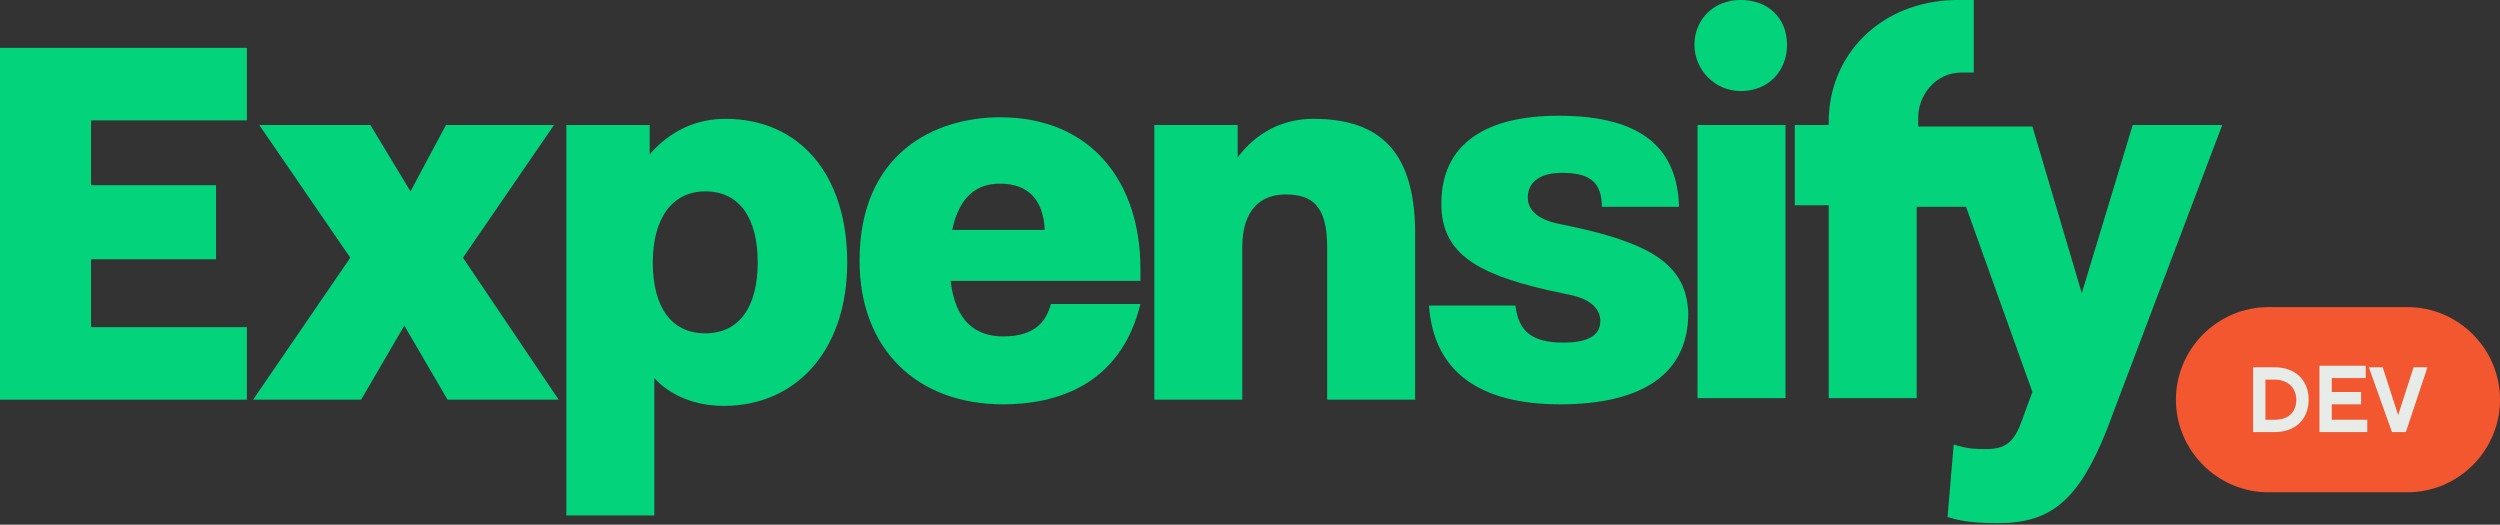 <svg xmlns="http://www.w3.org/2000/svg" xmlns:xlink="http://www.w3.org/1999/xlink" id="Layer_1" x="0" y="0" version="1.1" fill="#03D47C" viewBox="0 0 162 34" style="enable-background:new 0 0 162 34" xml:space="preserve"><rect x="0" y="0" width="162" height="34" fill="#333333" stroke="none"/><style type="text/css">.st2{fill:#f25730}.st3{fill:#e7ece9}</style><g><defs><rect id="SVGID_1_" width="162" height="34"/></defs><clipPath id="SVGID_00000034805765165403618710000009704294266273663893_"><use xlink:href="#SVGID_1_" style="overflow:visible"/></clipPath><g style="clip-path:url(#SVGID_00000034805765165403618710000009704294266273663893_)"><path d="M0,25.9h16v-4.7H5.9v-4.4H14V12H5.9V7.8H16V3.1H0V25.9z"/><path d="M35.9,8.1h-7l-2.3,4.3L24,8.1h-7.2l5.9,8.6l-6.3,9.2h7l2.8-4.8l2.8,4.8h7.2L30,16.7L35.9,8.1z"/><path d="M47,7.7L47,7.7c-1.9,0-3.6,0.8-4.9,2.3V8.1h-5.4v25.3h5.7v-8.9c1,1.1,2.6,1.8,4.5,1.8c4.7,0,8-3.6,8-9.3 C54.9,11.3,51.8,7.7,47,7.7L47,7.7z M45.7,21.6c-2.2,0-3.4-1.7-3.4-4.6s1.3-4.6,3.4-4.6c2.2,0,3.4,1.7,3.4,4.6 C49.1,19.9,47.9,21.6,45.7,21.6z"/><path d="M65,21.8c-1.8,0-3.1-1-3.4-3.6h12.3v-0.8c0-5.5-3.1-9.8-9.1-9.8c-4.2,0-9.1,2.3-9.1,9.3 c0,5.7,3.7,9.3,9.3,9.3c3.4,0,7.6-1.2,8.9-6.5h-5.8C67.8,20.8,67.1,21.8,65,21.8L65,21.8z M64.8,11.9c1.7,0,2.8,0.9,2.9,3h-6 C62.2,12.6,63.4,11.9,64.8,11.9L64.8,11.9z"/><path d="M85.1,7.7c-2,0-3.7,0.9-4.9,2.5V8.1h-5.4v17.8h5.7V16c0-2.4,1.2-3.4,2.8-3.4c1.7,0,2.7,0.7,2.7,3.4v9.9h5.7 V15.5C91.8,9.9,89.5,7.7,85.1,7.7L85.1,7.7z"/><path d="M112.8,0c-1.8,0-3,1.3-3,2.9s1.3,3,3,3c1.8,0,3-1.3,3-3S114.6,0,112.8,0z"/><path d="M115.7,8.1H110v17.7h5.7V8.1z"/><path d="M102.4,14.8l-1.4-0.3c-1.5-0.3-2-1-2-1.7c0-1,0.8-1.6,2.2-1.6c1.7,0,2.6,0.5,2.6,2.2h5 c-0.1-3.7-2.3-5.9-7.8-5.9c-4.7,0-7.6,1.8-7.6,5.7c0,3.1,2.1,4.5,6.9,5.6l1.4,0.3c1.5,0.3,2,1,2,1.7c0,1-0.9,1.4-2.4,1.4 c-2,0-2.9-0.7-3.1-2.4h-5.6c0.3,4.3,3.3,6.4,8.5,6.4c5.2,0,8.3-1.9,8.3-5.9C109.3,17.3,107.2,15.9,102.4,14.8L102.4,14.8z"/><path d="M138.2,8.1L138.2,8.1L134.9,19l-3.2-10.8h-7.4V7.6c0-1.4,1.1-2.9,2.8-2.9h0.8V0h-1.2 c-4.9,0.1-8.2,3.6-8.2,7.9v0.2h-2.2v5.2h2.2v12.5h5.7V13.4h3.2l4.3,12l-0.7,1.9c-0.5,1.4-1.1,1.8-2.3,1.8c-0.6,0-1.2,0-2.1-0.3 l-0.4,4.7c0.9,0.3,1.9,0.4,3.3,0.4c3.4,0,5.2-1.5,7-6L144,8.1L138.2,8.1L138.2,8.1z"/><path d="M147,19.9h9c3.3,0,6,2.7,6,6l0,0c0,3.3-2.7,6-6,6h-9c-3.3,0-6-2.7-6-6l0,0C141,22.6,143.7,19.9,147,19.9z" class="st2"/><path d="M147.4,28c1.3,0,2.2-0.8,2.2-2.1c0-1.3-0.9-2.1-2.2-2.1h-1.4V28H147.4z M146.8,24.6h0.6 c0.8,0,1.4,0.5,1.4,1.3c0,0.8-0.5,1.3-1.4,1.3h-0.6V24.6z M153.4,28v-0.8h-2.3v-1h1.9v-0.8h-1.9v-0.9h2.2v-0.8h-3V28H153.4z M155.9,28l1.4-4.2h-0.9l-1,3.1l-1-3.1h-0.9L155,28H155.9z" class="st3"/></g></g></svg>
